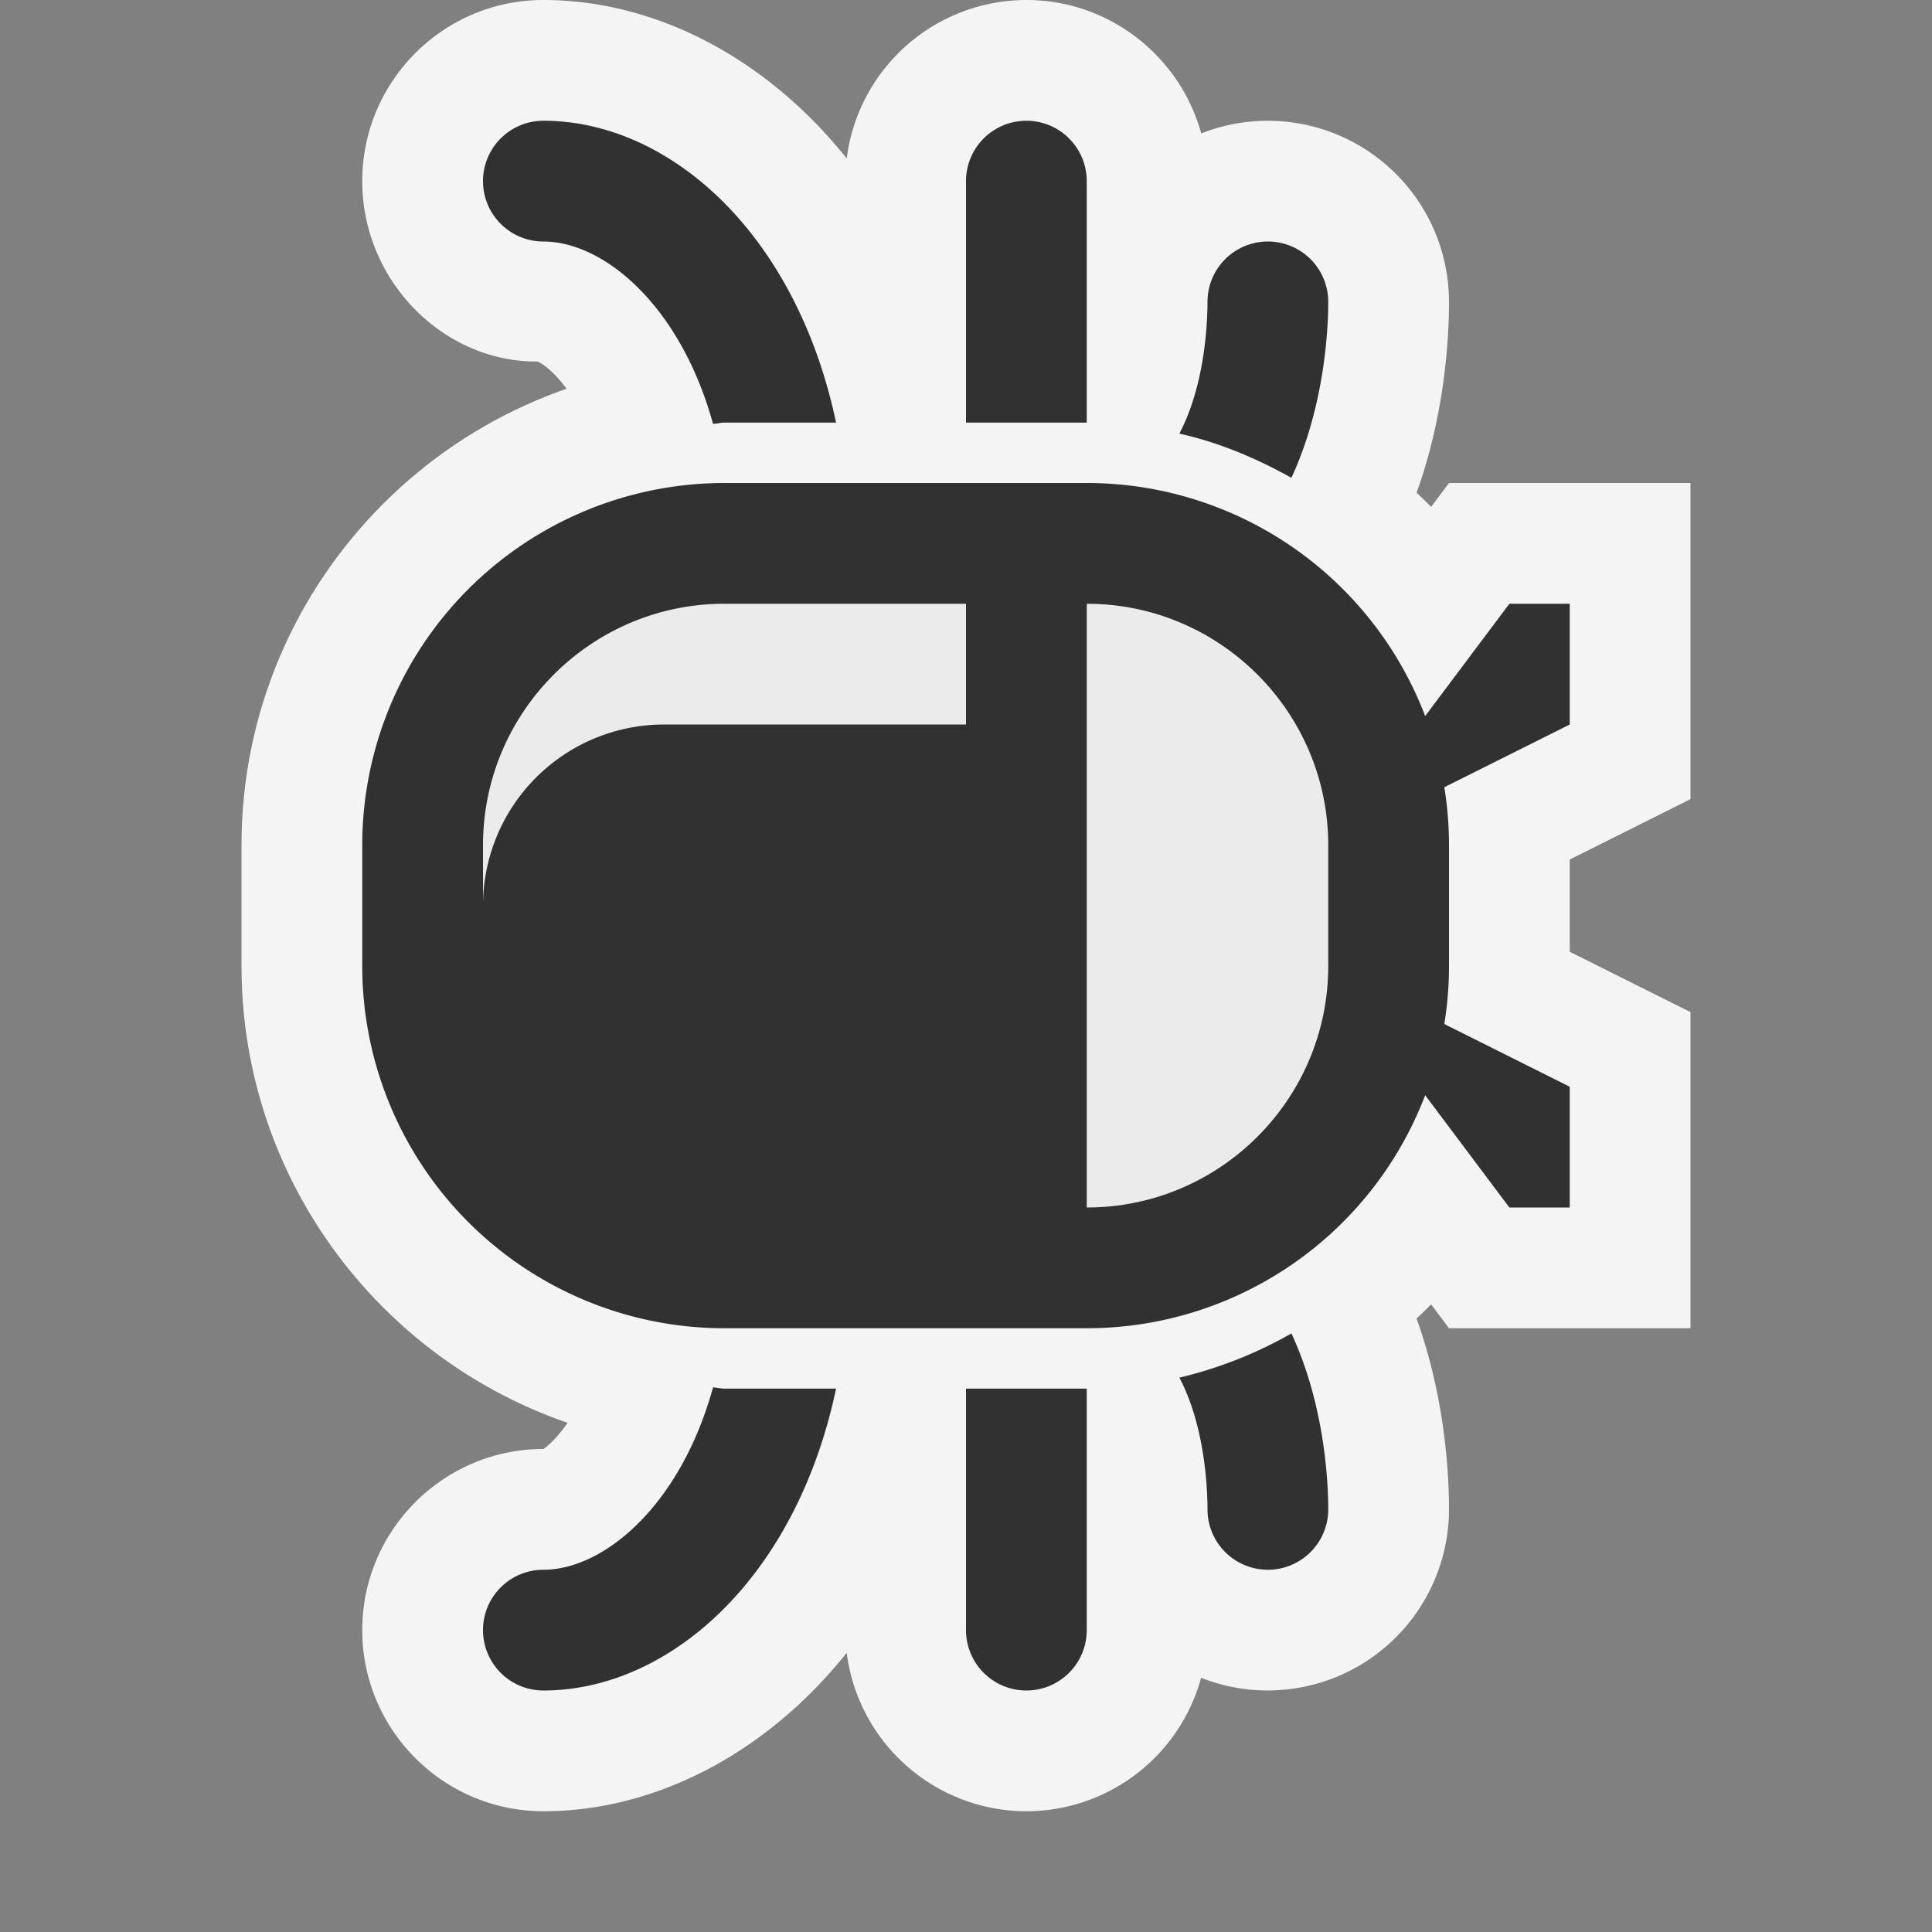 <svg ti:v="1" width="16" height="16" viewBox="0 0 16 16" xmlns="http://www.w3.org/2000/svg" xmlns:ti="urn:schemas-jetbrains-com:tisvg"><rect x="0" y="0" width="16" height="16" fill="#808080" stroke="none"/><rect id="frame" width="16" height="16" fill="none"/><g fill-rule="evenodd"><path d="M8.5 15a1.502 1.502 0 0 1-1.488-1.312C6.335 14.536 5.409 15 4.5 15c-.827 0-1.5-.673-1.5-1.5S3.673 12 4.5 12c.047-.026.542-.424.542-1.542a1.501 1.501 0 0 1 2.503-1.114 1.494 1.494 0 0 1 1.454-.258 1.51 1.51 0 0 1 1.061.022c1.8.731 1.94 2.781 1.94 3.392a1.502 1.502 0 0 1-2.053 1.395A1.502 1.502 0 0 1 8.5 15z" fill="#F4F4F4"/><path d="M6.541 6.042c-.826 0-1.5-.673-1.5-1.5 0-1.118-.494-1.516-.591-1.548h-.01C3.667 2.994 3 2.323 3 1.5 3 .673 3.672 0 4.5 0c.91 0 1.834.464 2.512 1.312A1.502 1.502 0 0 1 8.5 0c.69 0 1.273.469 1.448 1.105A1.501 1.501 0 0 1 12 2.5c0 .611-.14 2.661-1.936 3.391A1.497 1.497 0 0 1 9 5.914a1.494 1.494 0 0 1-1.455-.258 1.49 1.49 0 0 1-1.004.386z" fill="#F4F4F4"/><path d="M14 4h-2l-1.8 2.4.918 1.1-.918 1.1L12 11h2V8.382L12.236 7.5 14 6.618V4z" fill="#F4F4F4"/><path d="M6 12c-2.206 0-4-1.794-4-4V7c0-2.206 1.794-4 4-4h3c2.206 0 4 1.794 4 4v1c0 2.206-1.794 4-4 4H6z" fill="#F4F4F4"/><path d="M9 11H6a3 3 0 0 1-3-3V7a3 3 0 0 1 3-3h3a3 3 0 0 1 3 3v1a3 3 0 0 1-3 3z" fill="#313131"/><path d="M9 5v5c1.103 0 2-.897 2-2V7c0-1.103-.897-2-2-2z" fill="#EBEBEB"/><path d="M13 9l-2-1 1.5 2h.5m0-4l-2 1 1.5-2h.5v1z" fill="#313131"/><path d="M8 5H6c-1.103 0-2 .897-2 2v.5A1.5 1.5 0 0 1 5.5 6H8V5z" fill="#EBEBEB"/><path d="M4.5 2c.495 0 1.132.522 1.405 1.51.033-.001.063-.01.095-.01h.924C6.591 1.923 5.537 1 4.5 1a.5.5 0 0 0 0 1z" fill="#313131"/><path d="M9 3.5v-2a.5.5 0 0 0-1 0v2h1z" fill="#313131"/><path d="M9.767 11.409c.206.39.233.893.233 1.091a.5.5 0 1 0 1 0c0-.264-.039-.885-.305-1.457a3.494 3.494 0 0 1-.928.366z" fill="#313131"/><path d="M10.695 3.957C10.96 3.385 11 2.763 11 2.5a.5.5 0 1 0-1 0c0 .197-.027.7-.233 1.091.332.074.639.205.928.366z" fill="#313131"/><path d="M6 11.5c-.032 0-.062-.009-.095-.01-.273.988-.91 1.51-1.405 1.51a.5.5 0 0 0 0 1c1.037 0 2.091-.923 2.424-2.5H6z" fill="#313131"/><path d="M8 13.5a.5.5 0 0 0 1 0v-2H8v2z" fill="#313131"/></g></svg>
